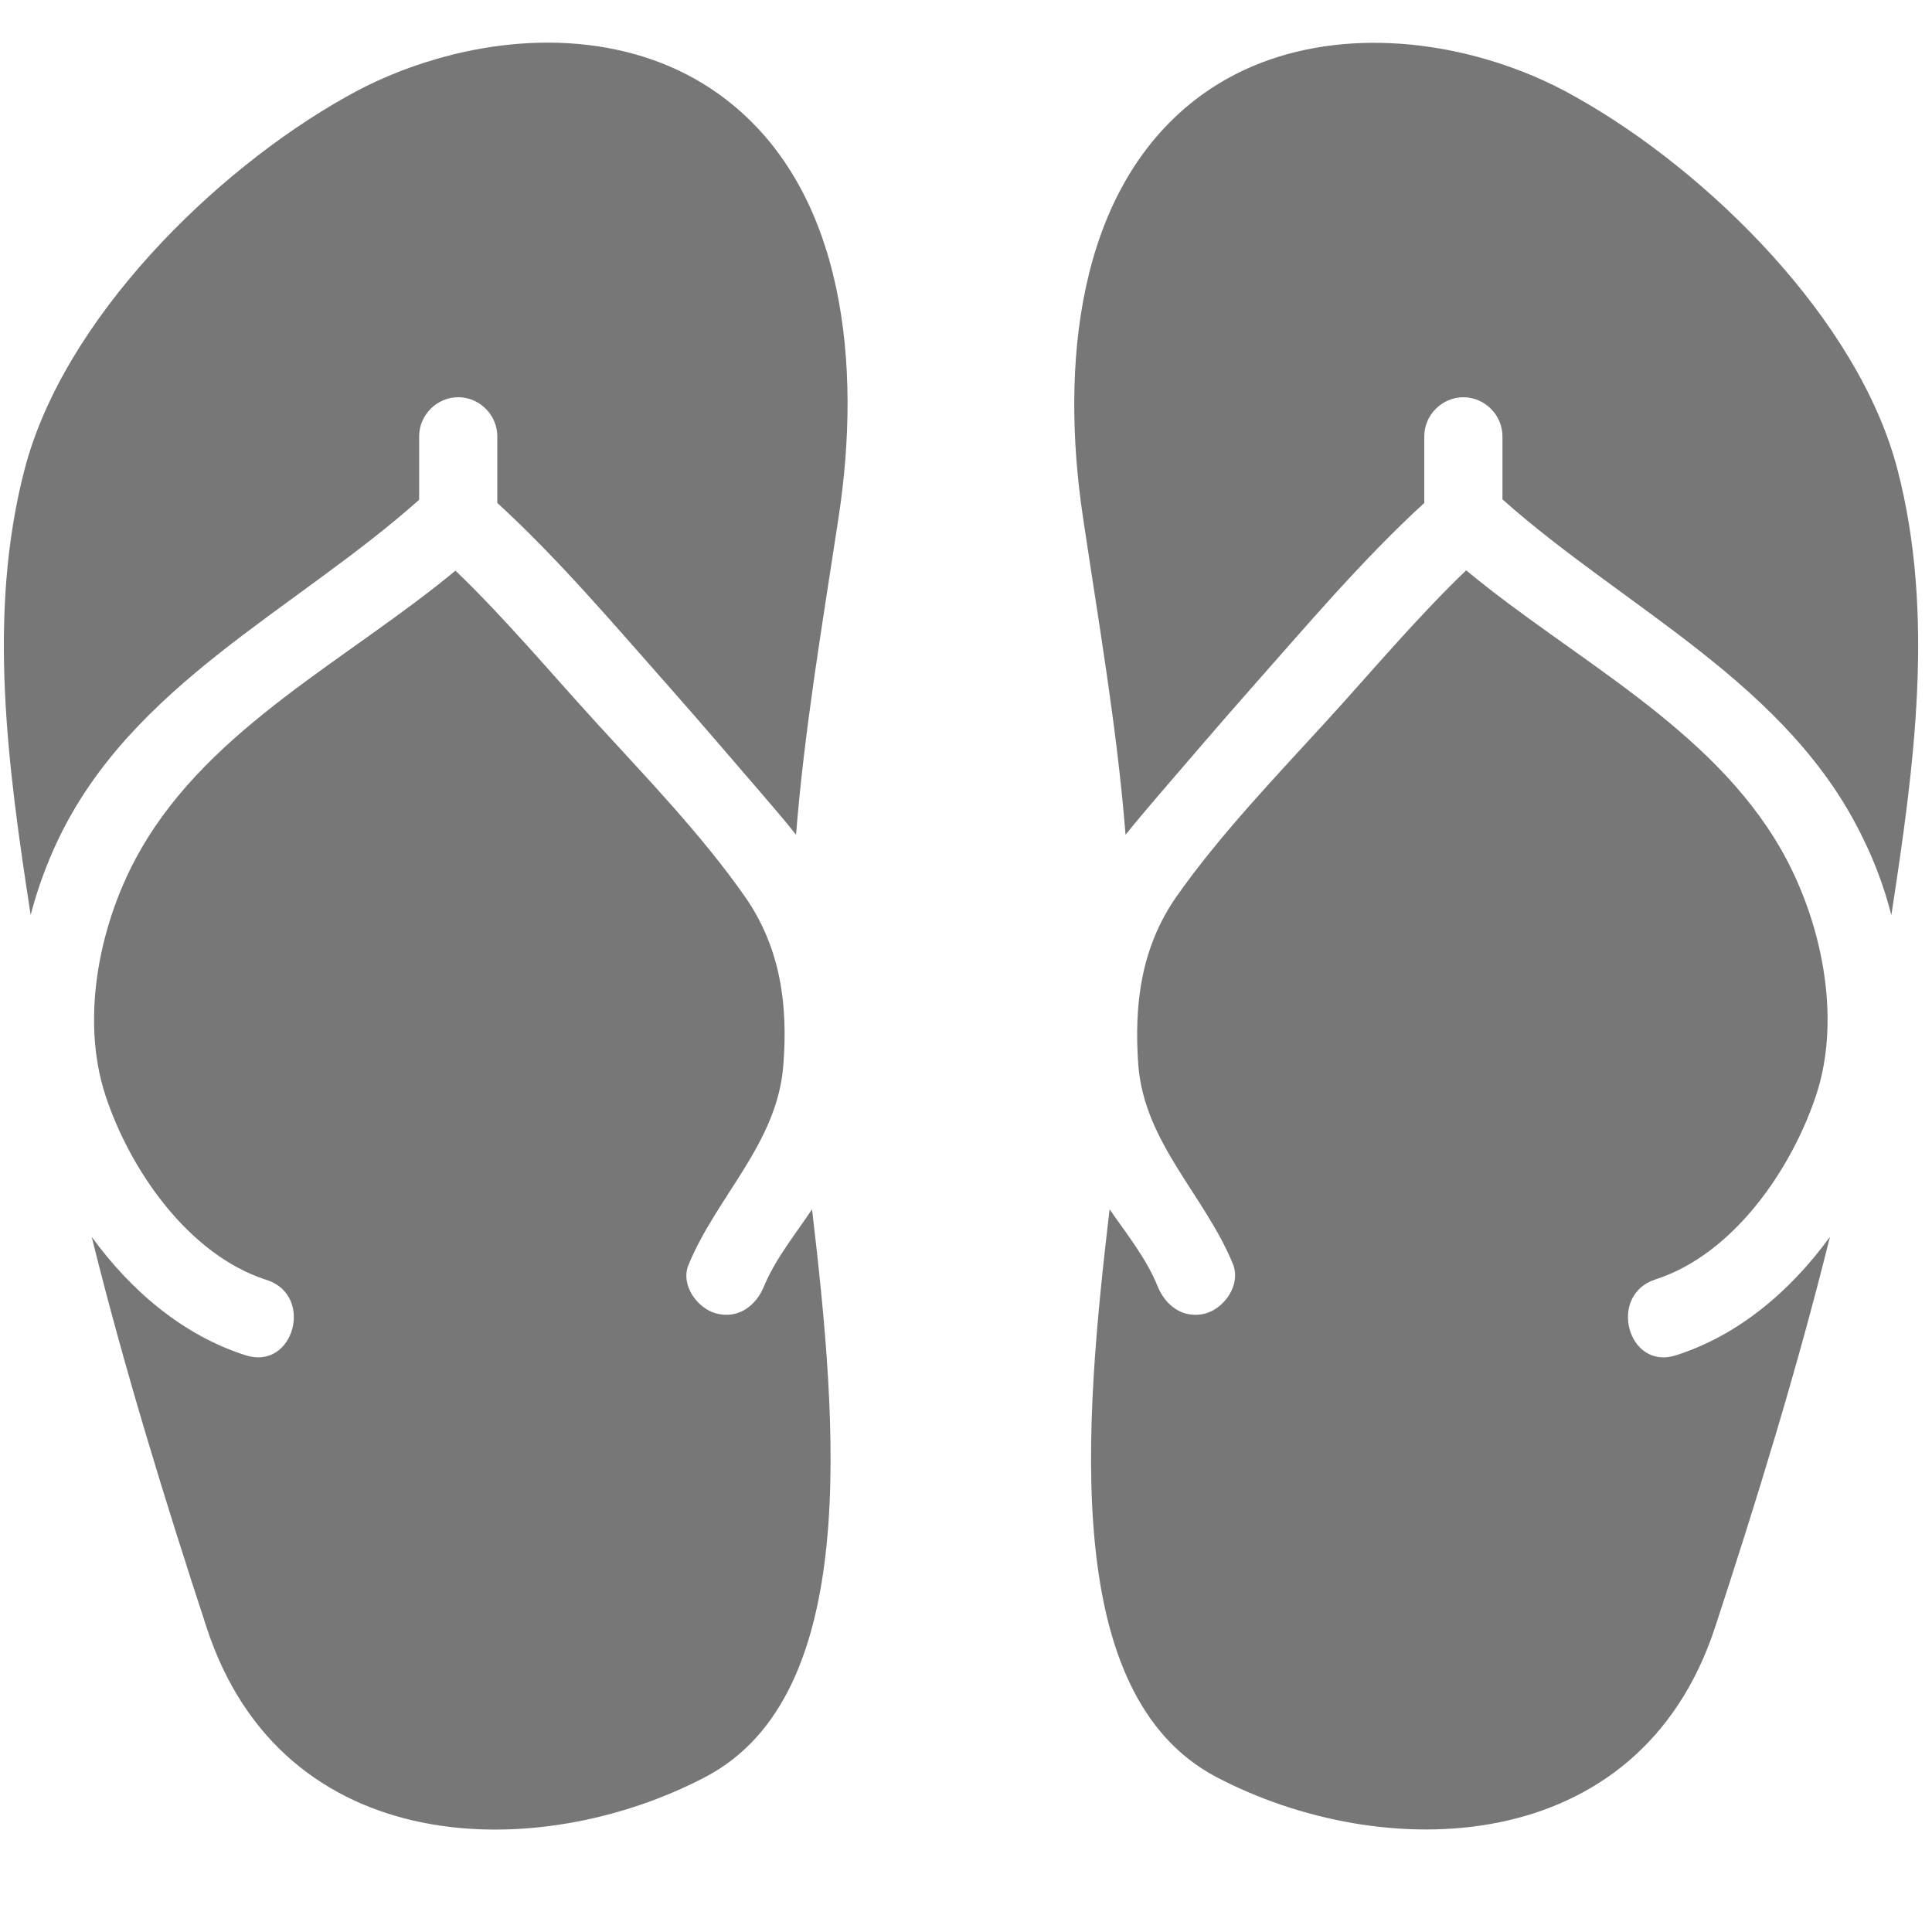 <svg xmlns="http://www.w3.org/2000/svg" width="48" height="48" viewBox="0 0 1024 1024" fill="#777"><path d="M384.945 52.825C342.03 19.635 283.682 15.83 230.618 31.473c-16.7 4.862-32.768 11.627-47.566 20.084C113.076 90.88 33.8 169.31 13.082 248.587-7.004 325.54 4.2 406.72 16.25 484.94c3.594-13.74 8.456-27.06 14.375-39.533 39.322-82.872 126.21-122.193 191.534-180.54v-33.614c0-11.416 9.51-20.717 20.71-20.717 11.41 0 20.71 9.513 20.71 20.717v35.305c32.98 30.23 62.57 65.324 92.17 98.727 16.06 18.18 31.92 36.785 47.78 55.177 6.13 7.188 12.47 14.375 18.39 21.986 4.44-55.81 13.74-110.143 22.62-168.702 12.05-79.277 3.8-172.085-59.62-220.92zM130.2 718.333c-33.19-10.57-60.885-34.248-81.603-62.788 17.546 70.82 39.322 141.22 60.885 206.967 40.38 123.884 176.313 125.575 264.47 79.277 82.45-43.34 69.976-185.83 56.446-300.84-8.88 13.32-19.238 26-25.37 40.59-4.227 10.57-13.74 17.76-25.58 14.58-9.936-2.75-18.814-15.01-14.586-25.58 15.01-36.58 47.143-64.48 50.314-105.92 2.537-31.93-1.48-62.16-20.084-89.01-23.043-32.98-52.218-63.21-79.277-92.807-24.523-26.85-48.2-55.178-74.415-80.335-56.657 46.94-129.592 82.88-166.8 147.78-21.35 37-32.344 88.37-18.814 130.02 12.896 39.534 43.972 84.775 85.408 98.093 25.58 8.033 14.587 48.2-10.994 39.956zm872.263-233.393c12.05-78.22 23.255-159.4 3.17-236.352-20.716-79.277-100.205-157.71-170.18-197.03-14.8-8.457-30.867-15.223-47.567-20.085-52.852-15.432-111.412-11.84-154.327 21.352-63.21 49.047-71.46 141.642-59.62 220.92 8.67 58.348 18.18 112.68 22.62 168.702 5.92-7.4 12.26-14.798 18.39-21.986 15.85-18.39 31.71-36.99 47.78-55.17 29.59-33.4 59.19-68.49 92.17-98.72v-35.31c0-11.41 9.51-20.71 20.71-20.71 11.41 0 20.72 9.52 20.72 20.72v33.407c65.53 58.347 152.21 97.88 191.53 180.54 6.13 12.473 10.99 25.79 14.58 39.744zM639.055 696.135c-11.84 3.17-21.352-4.017-25.58-14.587-5.92-14.587-16.28-27.483-25.37-40.59-13.53 115.005-26.002 257.282 56.447 300.83 87.945 46.3 223.88 44.396 264.47-79.276 21.564-65.748 43.338-136.146 60.885-206.967-20.717 28.54-48.412 52.218-81.603 62.788-25.58 8.245-36.362-31.923-10.994-40.167 41.436-13.318 72.3-58.348 85.408-98.092 13.53-41.436 2.537-92.807-18.815-130.015-37.208-64.91-110.355-100.85-166.8-147.78-26.213 25.15-49.89 53.48-74.414 80.33-27.06 29.59-56.24 60.04-79.28 92.8-18.61 26.85-22.41 56.87-20.09 89 3.17 41.43 35.3 69.13 50.31 105.91 4.01 10.78-4.65 23.04-14.59 25.79z"/></svg>